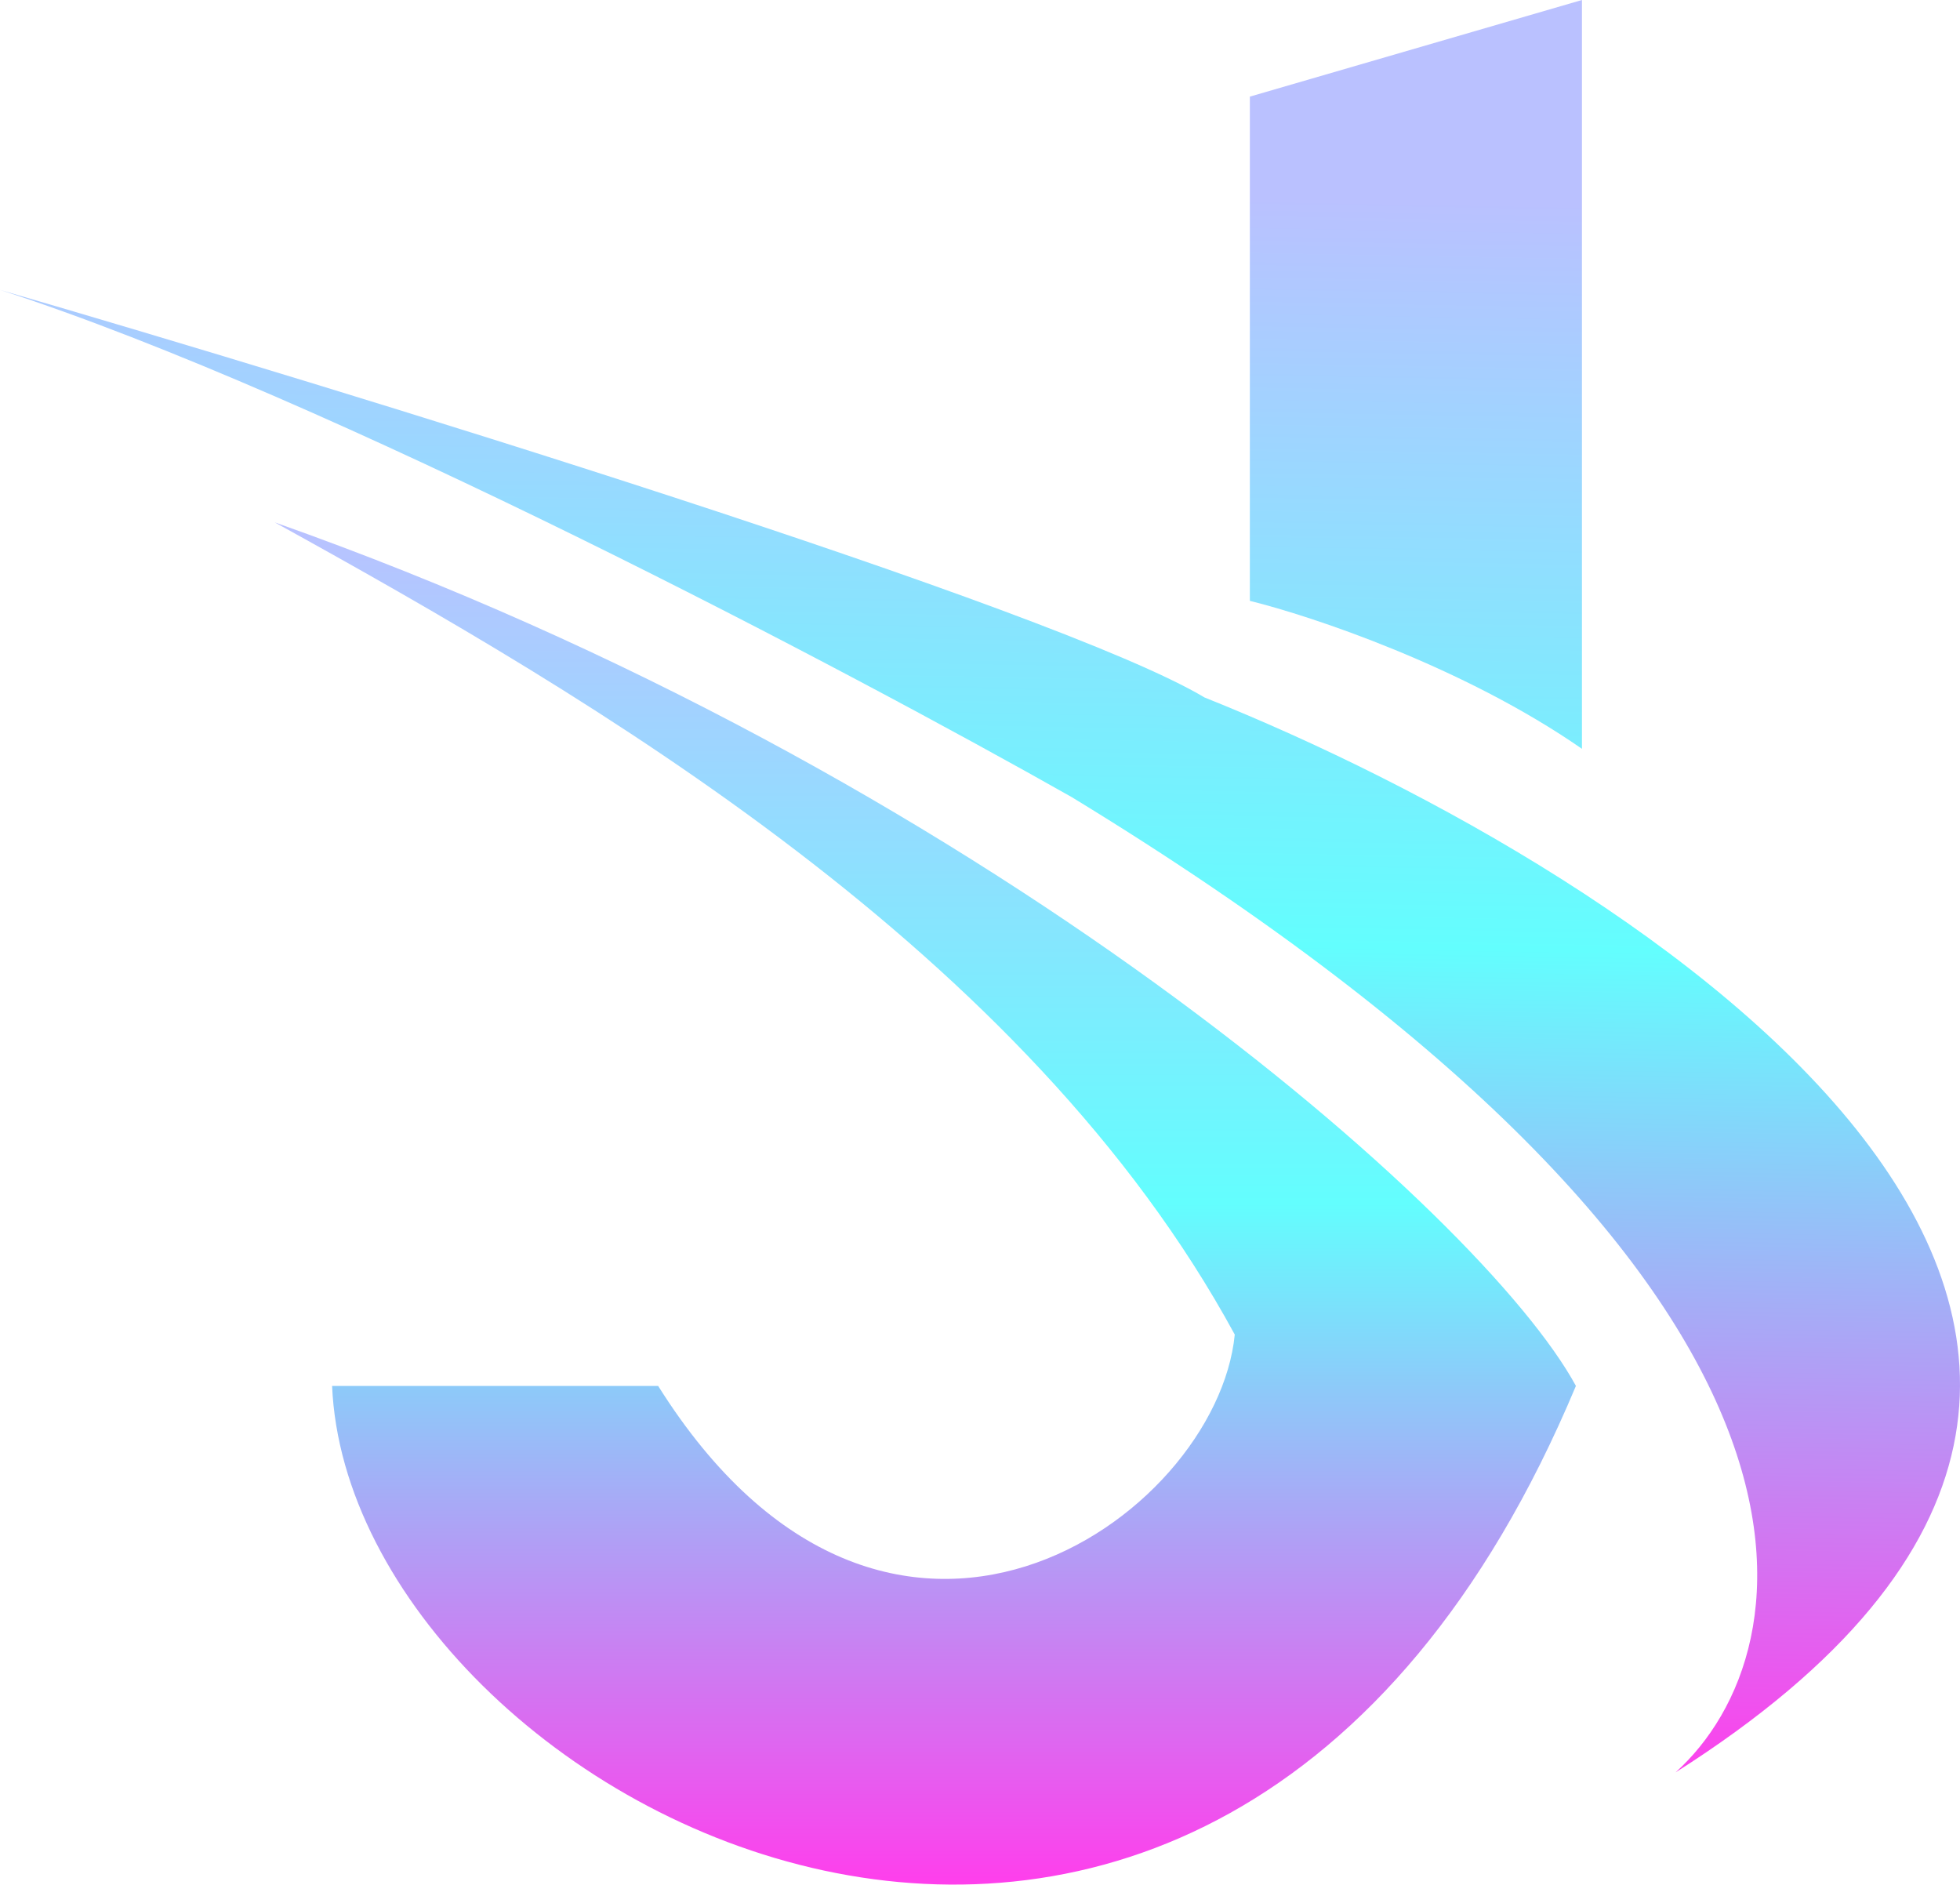 <svg width="3317" height="3189" viewBox="0 0 3317 3189" fill="none" xmlns="http://www.w3.org/2000/svg">
<path d="M2089.65 2258.26C1737.12 1609.39 1004.8 1181.92 464.934 883.889C1658.44 1304.89 2508.61 2053.89 2666.99 2345.12C2048.78 3821.67 592.663 3055.29 562.008 2345.12H1113.8C1502.1 2963.33 2059 2569.92 2089.65 2258.26Z" fill="url(#paint0_linear_324_216)"/>
<path d="M2115.2 163.494L2677.21 0V1267.08C2476.93 1128.11 2219.09 1042.27 2115.2 1016.73V163.494Z" fill="url(#paint1_linear_324_216)"/>
<path d="M1813.76 1348.82C3174.85 2178.56 3062.1 2794.72 2835.6 2999.09C3996.4 2263.37 2787.91 1479.96 2038.56 1180.22C1785.15 1028.99 573.932 657.382 0 490.482C555.879 670.325 1440.79 1137.65 1813.76 1348.82Z" fill="url(#paint2_linear_324_216)"/>
<defs>
<linearGradient id="paint0_linear_324_216" x1="1565.96" y1="883.889" x2="1565.96" y2="3188.96" gradientUnits="userSpaceOnUse">
<stop stop-color="#BAC1FF"/>
<stop offset="0.5" stop-color="#63FEFE"/>
<stop offset="1" stop-color="#FF3EEC"/>
</linearGradient>
<linearGradient id="paint1_linear_324_216" x1="1706.47" y1="326.988" x2="1658.5" y2="2999.09" gradientUnits="userSpaceOnUse">
<stop stop-color="#BAC1FF"/>
<stop offset="0.473" stop-color="#63FEFE"/>
<stop offset="1" stop-color="#FF3EEC"/>
</linearGradient>
<linearGradient id="paint2_linear_324_216" x1="1706.47" y1="326.988" x2="1658.5" y2="2999.09" gradientUnits="userSpaceOnUse">
<stop stop-color="#BAC1FF"/>
<stop offset="0.473" stop-color="#63FEFE"/>
<stop offset="1" stop-color="#FF3EEC"/>
</linearGradient>
</defs>
</svg>
